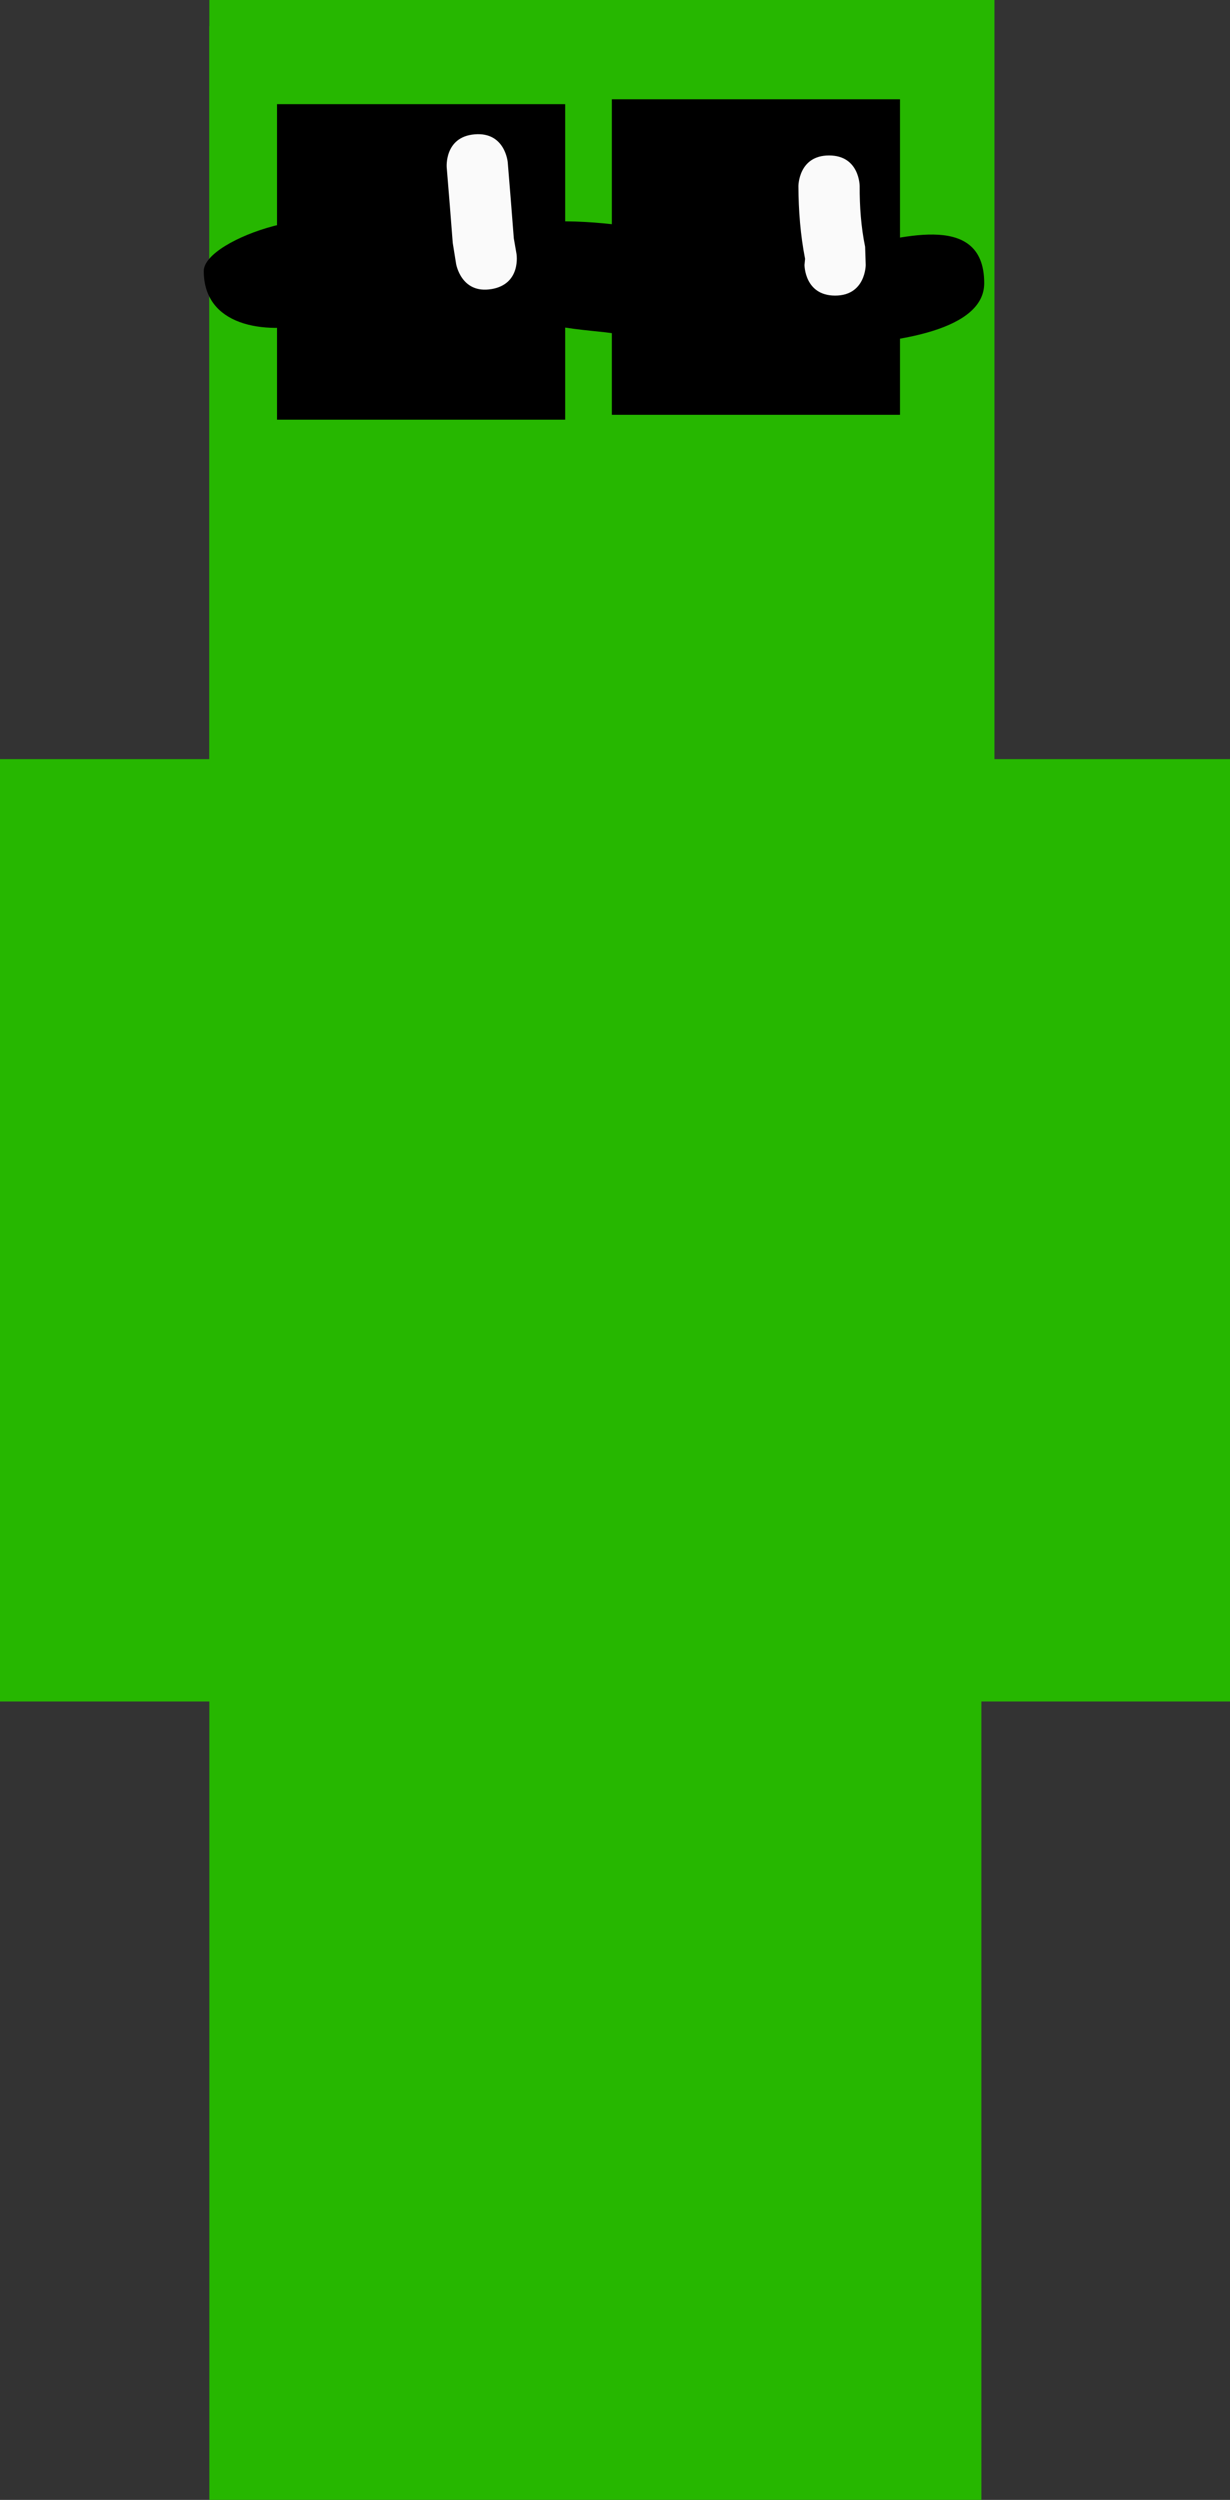 <svg version="1.1" xmlns="http://www.w3.org/2000/svg" xmlns:xlink="http://www.w3.org/1999/xlink" width="50.199" height="102" viewBox="0,0,50.199,102"><rect x="0" y="0" width="50.199" height="102" fill="#333333" stroke="none"/><g transform="translate(-166.5,-96)"><g data-paper-data="{&quot;isPaintingLayer&quot;:true}" fill-rule="nonzero" stroke="none" stroke-linecap="butt" stroke-linejoin="miter" stroke-miterlimit="10" stroke-dasharray="" stroke-dashoffset="0" style="mix-blend-mode: normal"><path d="M175.044,127.508v-31.508h32.042v31.508z" fill="#26b700" stroke-width="0"/><path d="M166.5,165.424v-38.45h50.199v38.45z" fill="#26b700" stroke-width="0"/><path d="M175.044,198v-100.932h31.508v100.932z" fill="#26b700" stroke-width="0"/><path d="M177.806,113.124v-12.874h11.76v12.874z" fill="#000000" stroke-width="0"/><path d="M191.471,112.925v-12.874h11.76v12.874z" fill="#000000" stroke-width="0"/><path d="M174.816,107.058c0,-1.332 5.472,-3.119 6.481,-1.352c0.589,0.348 0.985,0.99 0.985,1.724c0,1.105 -0.895,2 -2,2c-0.344,0 -0.669,-0.087 -0.952,-0.24c-2.114,0.498 -4.514,0.079 -4.514,-2.131z" fill="#000000" stroke-width="0.5"/><path d="M188.835,105.046c4.119,-0.193 8.158,1.56 12.492,1.003c1.595,-0.205 5.341,-1.573 5.341,1.505c0,3.73 -13.335,2.453 -15.063,2.064c-0.758,-0.17 -4.266,-0.188 -4.337,-1.472c-0.203,-0.313 -0.321,-0.687 -0.321,-1.088c0,-0.982 0.708,-1.799 1.642,-1.968c0.078,-0.025 0.159,-0.04 0.247,-0.044z" fill="#000000" stroke-width="0.5"/><path d="M186.553,107.796c-1.233,0.205 -1.438,-1.027 -1.438,-1.027l-0.137,-0.852c-0.079,-1.029 -0.161,-2.058 -0.247,-3.087c0,0 -0.104,-1.246 1.142,-1.349c1.246,-0.104 1.349,1.142 1.349,1.142c0.086,1.034 0.169,2.068 0.248,3.103l0.11,0.633c0,0 0.205,1.233 -1.027,1.438z" fill="#fafafa" stroke-width="0.5"/><path d="M200.583,108.061c-1.25,0 -1.25,-1.25 -1.25,-1.25l0.024,-0.25c-0.191,-0.975 -0.268,-1.975 -0.272,-2.968c0,0 0,-1.25 1.25,-1.25c1.25,0 1.25,1.25 1.25,1.25c-0.004,0.829 0.056,1.666 0.223,2.478l0.024,0.74c0,0 0,1.25 -1.25,1.25z" fill="#fafafa" stroke-width="0.5"/></g></g></svg>